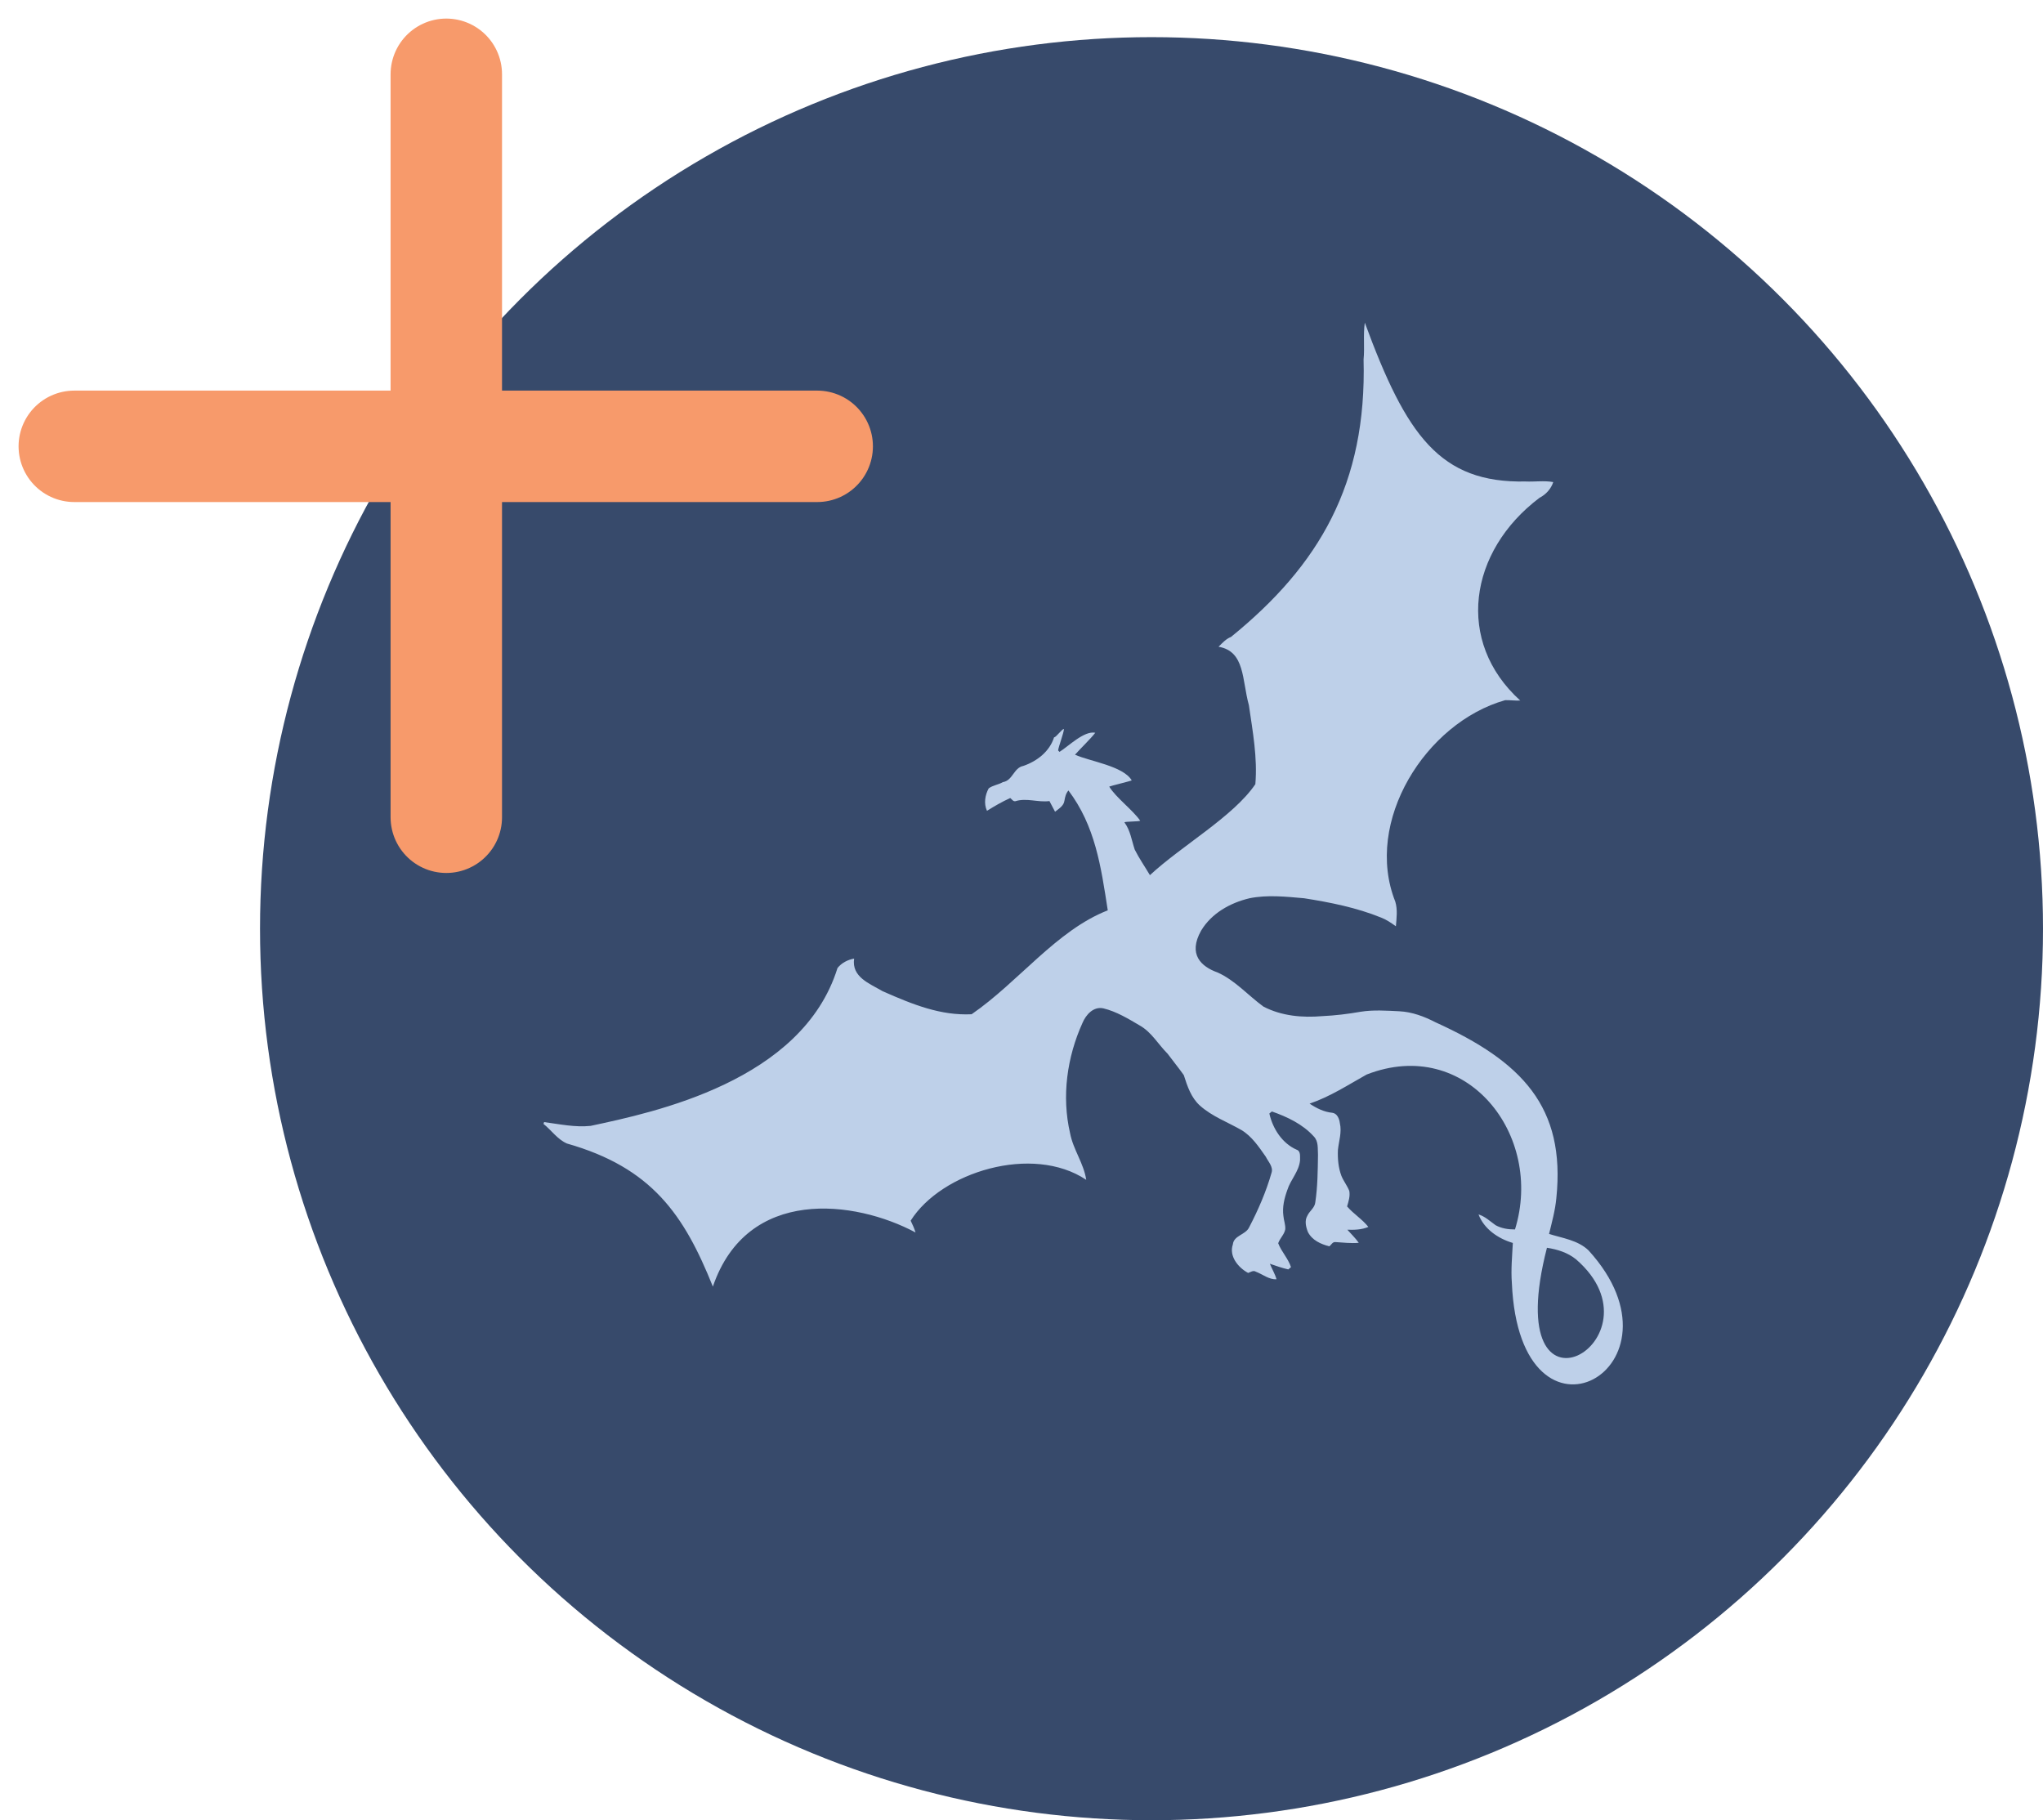 <?xml version="1.0" encoding="UTF-8"?>
<svg width="55px" height="49px" viewBox="0 0 55 49" version="1.1" xmlns="http://www.w3.org/2000/svg" xmlns:xlink="http://www.w3.org/1999/xlink">
    <!-- Generator: Sketch 61 (89581) - https://sketch.com -->
    <title>dragon-1@2x</title>
    <desc>Created with Sketch.</desc>
    <g id="Page-1" stroke="none" stroke-width="1" fill="none" fill-rule="evenodd">
        <g id="Artboard" transform="translate(-1122, -442)">
            <g id="dragon-1" transform="translate(1124, 443)">
                <circle id="Oval" fill="#374A6B" cx="29" cy="24" r="24"></circle>
                <g id="add" transform="translate(0, 1)" stroke="#F79A6B" stroke-linecap="round" stroke-linejoin="round" stroke-width="3">
                    <line x1="10.015" y1="0" x2="10.015" y2="20" id="Path"></line>
                    <line x1="20" y1="10.015" x2="0" y2="10.015" id="Path"></line>
                </g>
                <g id="noun_dragon_9369" transform="translate(31.5, 26.5) rotate(-39) translate(-31.5, -26.5) translate(15, 13)" fill="#BED0E9" fill-rule="nonzero">
                    <path d="M30.21,1.669 C30.442,1.434 30.617,1.143 30.86,0.919 C29.817,3.981 29.711,5.55 31.533,6.966 C31.719,7.131 31.938,7.257 32.102,7.447 C31.935,7.554 31.736,7.582 31.547,7.543 C29.159,7.461 27.346,9.121 27.71,11.458 C27.601,11.38 27.508,11.277 27.401,11.195 C25.352,10.316 22.378,11.34 21.689,13.548 C21.604,13.757 21.437,13.914 21.284,14.074 C21.243,13.925 21.199,13.774 21.123,13.643 C20.775,13.013 20.316,12.462 19.84,11.934 C19.487,11.593 19.135,11.237 18.697,11.008 C18.216,10.776 17.647,10.678 17.136,10.865 C16.454,11.135 16.525,11.618 16.772,12.021 C17.004,12.482 17.021,13.016 17.152,13.509 C17.371,14.015 17.778,14.406 18.221,14.706 C18.503,14.913 18.796,15.097 19.099,15.265 C19.4,15.438 19.657,15.679 19.917,15.911 C20.171,16.138 20.349,16.44 20.486,16.753 C21.631,19.04 21.777,20.73 20.037,22.478 C19.805,22.716 19.537,22.906 19.277,23.105 C19.487,23.424 19.775,23.723 19.824,24.12 C20.07,28.372 14.726,27.47 17.669,23.499 C17.874,23.203 18.128,22.945 18.366,22.68 C18.134,22.344 18,21.905 18.131,21.502 C18.235,21.653 18.257,21.843 18.306,22.017 C18.374,22.185 18.5,22.322 18.64,22.434 C20.852,20.951 20.906,17.557 18.161,16.68 C17.595,16.582 17.018,16.524 16.474,16.322 C16.54,16.535 16.635,16.742 16.794,16.898 C16.887,16.994 16.838,17.145 16.777,17.242 C16.668,17.469 16.452,17.6 16.282,17.771 C16.127,17.947 15.99,18.149 15.916,18.372 C15.872,18.518 15.872,18.675 15.826,18.82 C15.757,18.949 15.632,19.027 15.517,19.108 C15.525,19.374 15.618,19.631 15.615,19.897 C15.429,19.844 15.273,19.726 15.128,19.6 C15.134,19.754 15.156,19.911 15.145,20.067 C14.97,19.95 14.822,19.796 14.669,19.656 C14.614,19.6 14.535,19.645 14.469,19.642 C14.33,19.452 14.212,19.228 14.264,18.979 C14.308,18.84 14.382,18.683 14.527,18.63 C14.655,18.565 14.817,18.591 14.923,18.482 C15.238,18.193 15.509,17.863 15.782,17.536 C15.878,17.399 16.023,17.268 16.006,17.08 C15.982,16.633 15.782,16.219 15.552,15.847 C15.53,15.847 15.487,15.847 15.465,15.847 C15.279,16.219 15.227,16.691 15.424,17.069 C15.487,17.17 15.372,17.268 15.317,17.343 C15.104,17.564 14.787,17.589 14.541,17.754 C14.341,17.875 14.147,18.023 14.024,18.227 C13.955,18.328 13.92,18.451 13.835,18.54 C13.726,18.633 13.573,18.635 13.452,18.711 C13.376,18.943 13.403,19.198 13.315,19.427 C13.291,19.427 13.244,19.43 13.22,19.43 C13.113,19.295 13.023,19.147 12.93,18.999 C12.886,19.144 12.867,19.295 12.807,19.435 C12.643,19.323 12.602,19.097 12.503,18.929 C12.476,18.848 12.386,18.848 12.32,18.823 C12.202,18.543 12.2,18.143 12.484,17.967 C12.656,17.793 12.913,17.984 13.113,17.886 C13.597,17.676 14.07,17.43 14.505,17.125 C14.647,17.035 14.625,16.837 14.658,16.691 C14.68,16.367 14.713,16.031 14.601,15.721 C14.445,15.318 14.218,14.94 14.147,14.51 C14.095,14.188 14.212,13.886 14.325,13.595 C14.341,13.357 14.338,13.114 14.349,12.873 C14.311,12.518 14.379,12.149 14.245,11.811 C14.119,11.475 13.994,11.123 13.775,10.837 C13.605,10.622 13.302,10.672 13.088,10.787 C12.192,11.237 11.409,11.962 10.961,12.885 C10.75,13.276 10.737,13.749 10.51,14.132 C9.995,12.472 7.612,11.512 6.145,12.012 C6.118,12.124 6.091,12.236 6.047,12.342 C5.33,10.638 3.306,8.522 0.89,10.04 C1.503,8.051 1.631,6.521 0.261,4.575 C0.132,4.326 0.162,4.035 0.102,3.767 C0.113,3.761 0.135,3.744 0.146,3.739 C0.433,4.043 0.701,4.376 1.054,4.606 C2.605,5.394 6.235,7.262 8.894,5.487 C9.066,5.448 9.249,5.487 9.402,5.571 C9.035,5.911 9.297,6.343 9.446,6.737 C9.863,7.55 10.251,8.237 10.917,8.726 C12.45,8.846 14.109,8.408 15.526,8.859 C16.133,7.817 16.692,6.882 16.734,5.685 C16.632,5.702 16.553,5.764 16.477,5.831 C16.373,5.929 16.225,5.903 16.094,5.903 C16.116,5.797 16.138,5.691 16.157,5.585 C15.894,5.425 15.736,5.126 15.443,5.011 C15.388,4.983 15.402,4.908 15.388,4.857 C15.156,4.796 14.921,4.759 14.685,4.731 C14.737,4.522 14.912,4.368 15.101,4.29 C15.241,4.295 15.366,4.379 15.503,4.399 C15.738,4.536 15.971,4.281 16.206,4.407 C16.572,4.541 17.002,4.55 17.335,4.329 C17.365,4.368 17.651,4.284 17.681,4.323 C17.61,4.405 17.272,4.597 17.196,4.673 C17.198,4.684 17.201,4.712 17.201,4.726 C17.477,4.762 18.077,4.695 18.273,4.932 C18.098,4.977 17.653,5.017 17.477,5.048 C17.672,5.434 18.297,6.102 18.229,6.546 C18.191,6.541 17.688,6.301 17.653,6.295 C17.606,6.631 17.751,7.195 17.723,7.534 C17.682,7.534 17.406,7.299 17.365,7.299 C17.354,7.57 17.21,7.8 17.119,8.046 C17.062,8.306 17.043,8.575 17.004,8.837 C18.179,8.758 19.744,9.025 20.751,8.72 C21.246,8.205 21.59,7.57 21.954,6.958 C22.236,6.309 22.79,5.768 22.309,5.221 C22.452,5.207 22.597,5.182 22.736,5.227 C25.797,5.223 28.172,4.325 30.21,1.669 M19.411,24.095 C19.351,23.81 19.189,23.569 18.998,23.359 C14.714,26.534 19.986,27.331 19.411,24.095 Z" id="Shape"></path>
                </g>
            </g>
        </g>
    </g>
</svg>